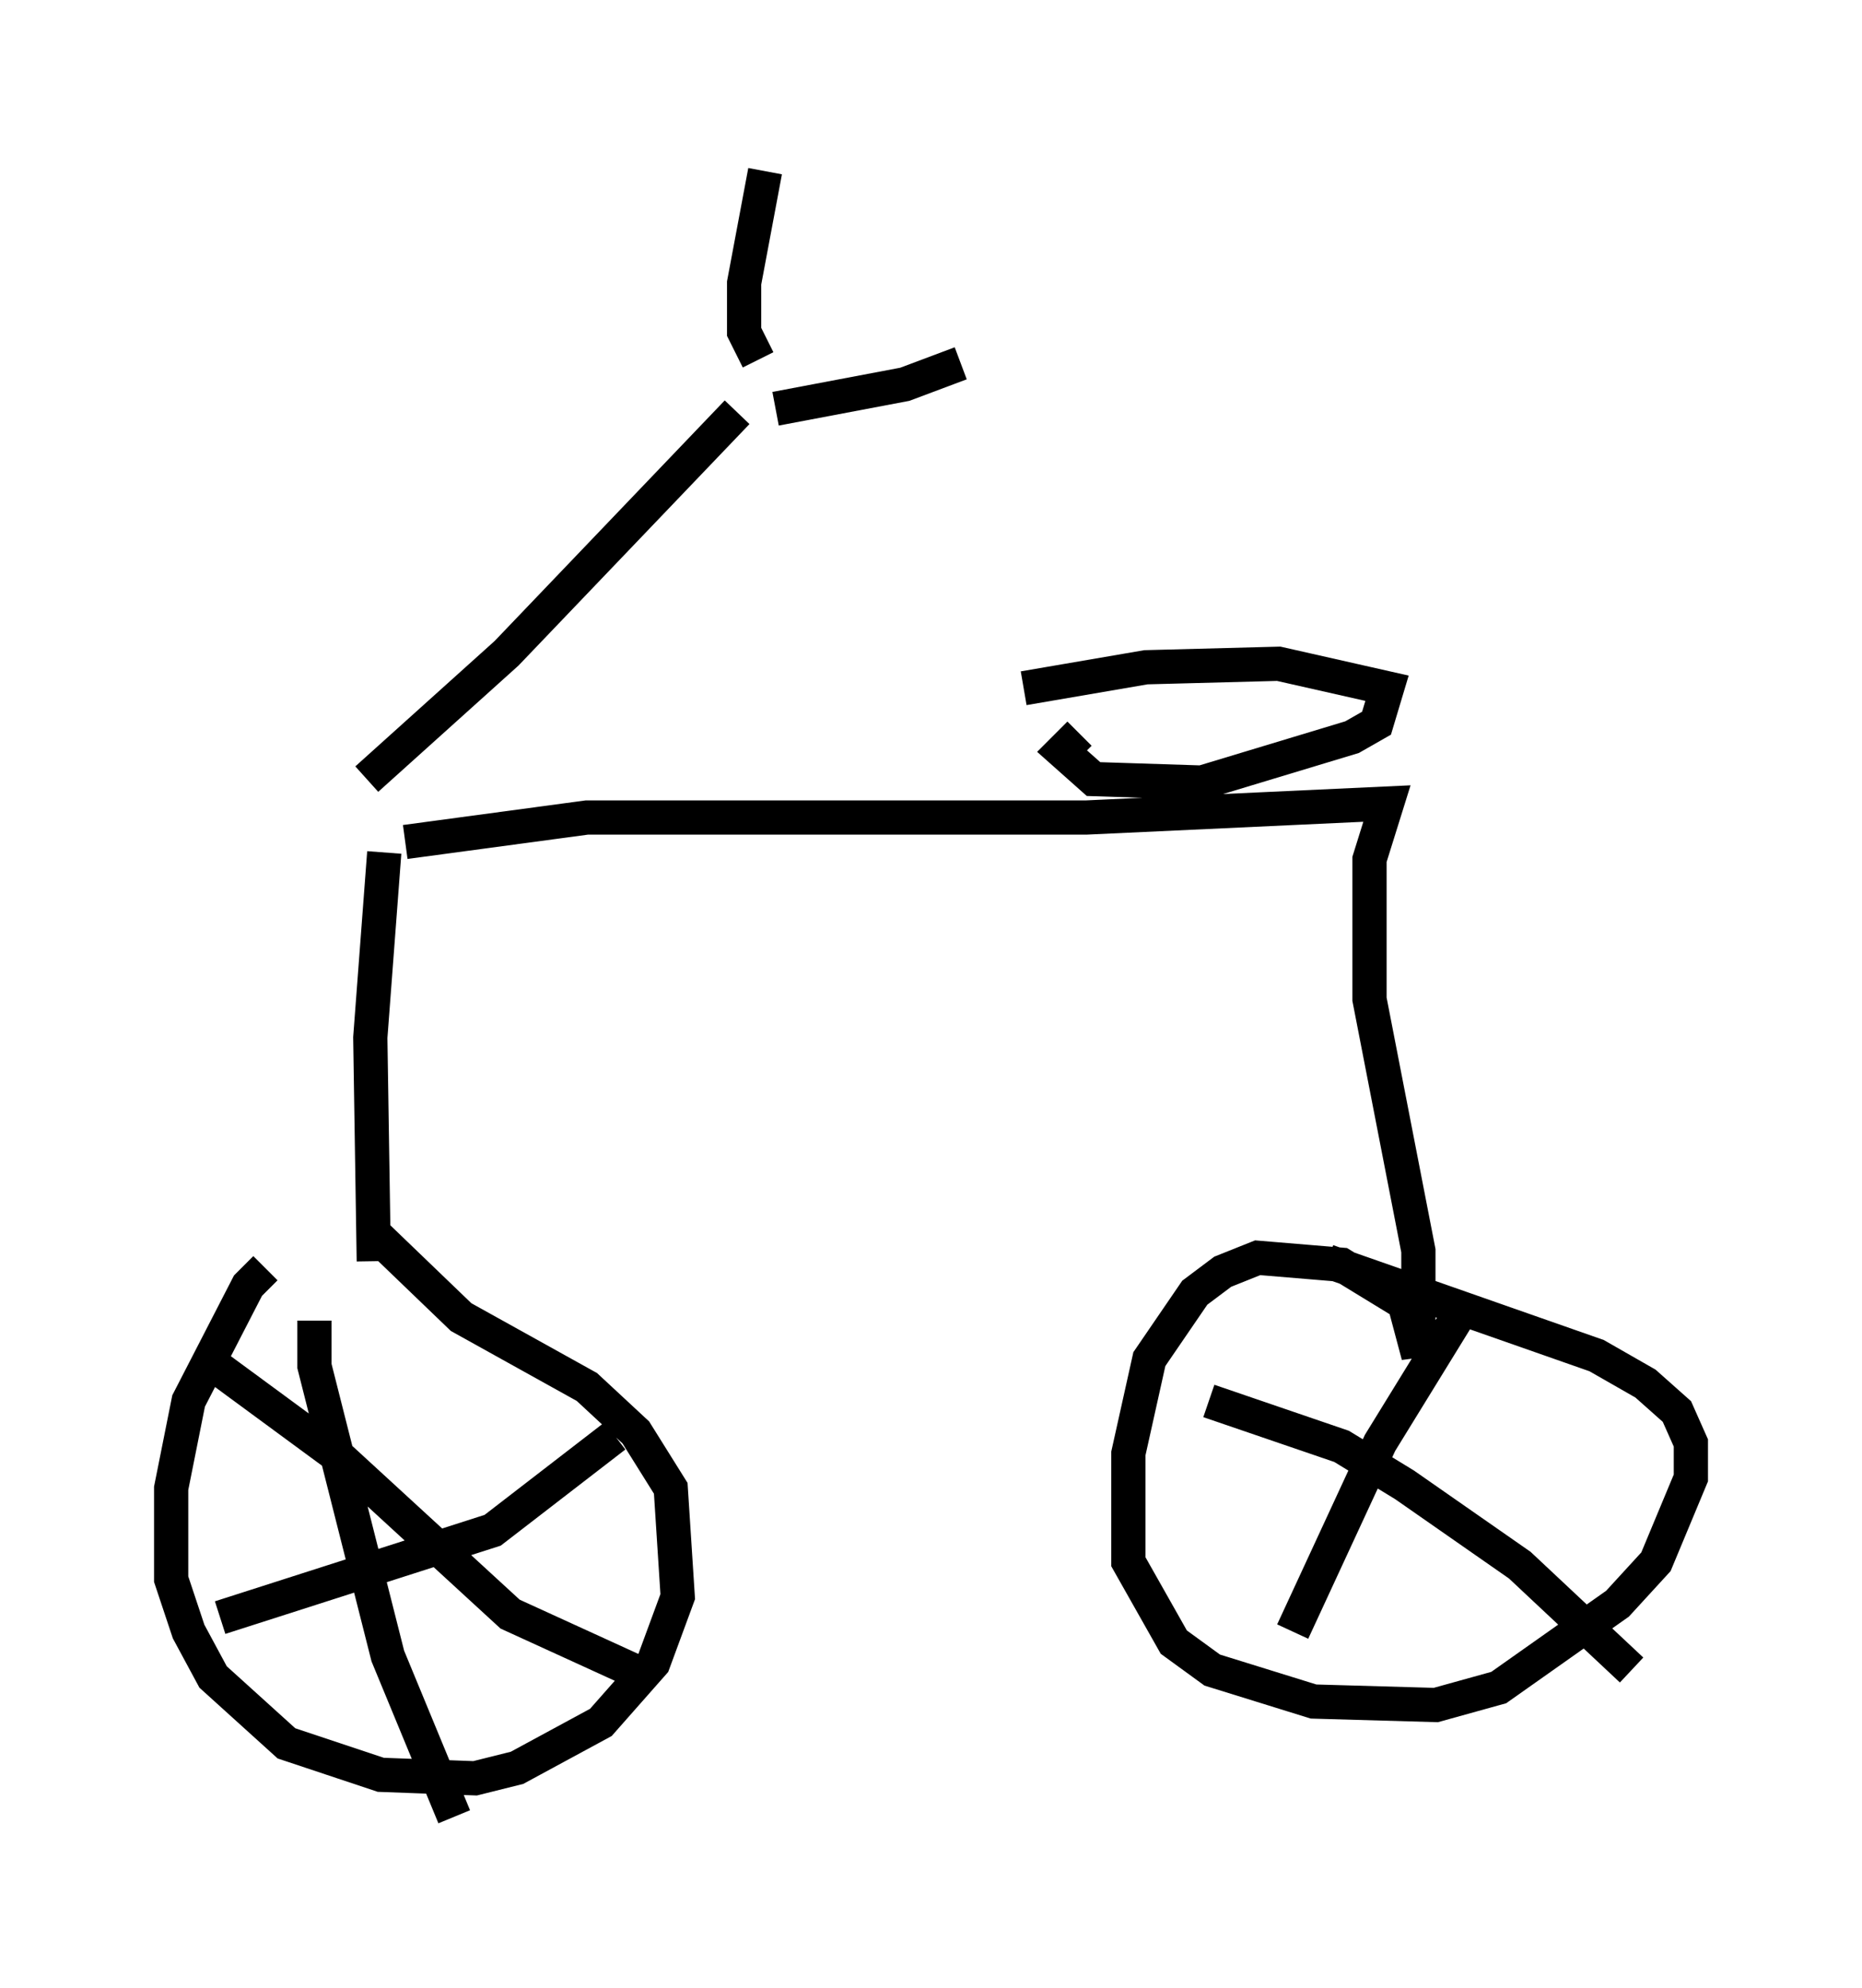 <?xml version="1.0" encoding="utf-8" ?>
<svg baseProfile="full" height="58.082" version="1.1" width="54.407" xmlns="http://www.w3.org/2000/svg" xmlns:ev="http://www.w3.org/2001/xml-events" xmlns:xlink="http://www.w3.org/1999/xlink"><defs /><rect fill="white" height="58.082" width="54.407" x="0" y="0" /><path d="M8.777, 36.748 m-1.021, 0.306 l-0.51, 0.51 -1.735, 3.369 l-0.51, 2.552 0.0, 2.654 l0.51, 1.531 0.715, 1.327 l2.144, 1.94 2.756, 0.919 l2.756, 0.102 1.225, -0.306 l2.45, -1.327 1.531, -1.735 l0.715, -1.94 -0.204, -3.165 l-1.021, -1.633 -1.429, -1.327 l-3.675, -2.042 -2.654, -2.552 m0.102, 0.919 l-0.102, -6.533 0.408, -5.41 m0.613, -0.306 l5.308, -0.715 14.598, 0.0 l8.779, -0.408 -0.51, 1.633 l0.0, 4.083 1.429, 7.35 l0.0, 3.063 -0.408, -1.531 l-1.838, -1.123 -2.45, -0.204 l-1.021, 0.408 -0.817, 0.613 l-1.327, 1.94 -0.613, 2.756 l0.0, 3.165 1.327, 2.348 l1.123, 0.817 2.96, 0.919 l3.573, 0.102 1.838, -0.51 l3.471, -2.45 1.123, -1.225 l1.021, -2.45 0.0, -1.021 l-0.408, -0.919 -0.919, -0.817 l-1.429, -0.817 -7.861, -2.756 m-28.073, -14.088 l4.083, -3.675 6.738, -7.044 m0.613, -1.531 l-0.408, -0.817 0.0, -1.429 l0.613, -3.267 m0.306, 6.942 l3.777, -0.715 1.633, -0.613 m3.471, 10.821 l-0.51, 0.51 0.919, 0.817 l3.165, 0.102 4.39, -1.327 l0.715, -0.408 0.306, -1.021 l-3.165, -0.715 -3.879, 0.102 l-3.573, 0.613 m-20.723, 18.477 l0.0, 1.327 2.144, 8.473 l1.94, 4.696 m-6.84, -5.819 l7.963, -2.552 3.573, -2.756 m-11.536, -1.94 l3.471, 2.552 5.002, 4.594 l3.573, 1.633 m24.296, -10.617 l-2.45, 3.981 -2.552, 5.513 m-2.45, -6.738 l3.879, 1.327 1.838, 1.123 l3.369, 2.348 3.267, 3.063 " fill="none" stroke="black" stroke-width="1" /></svg>